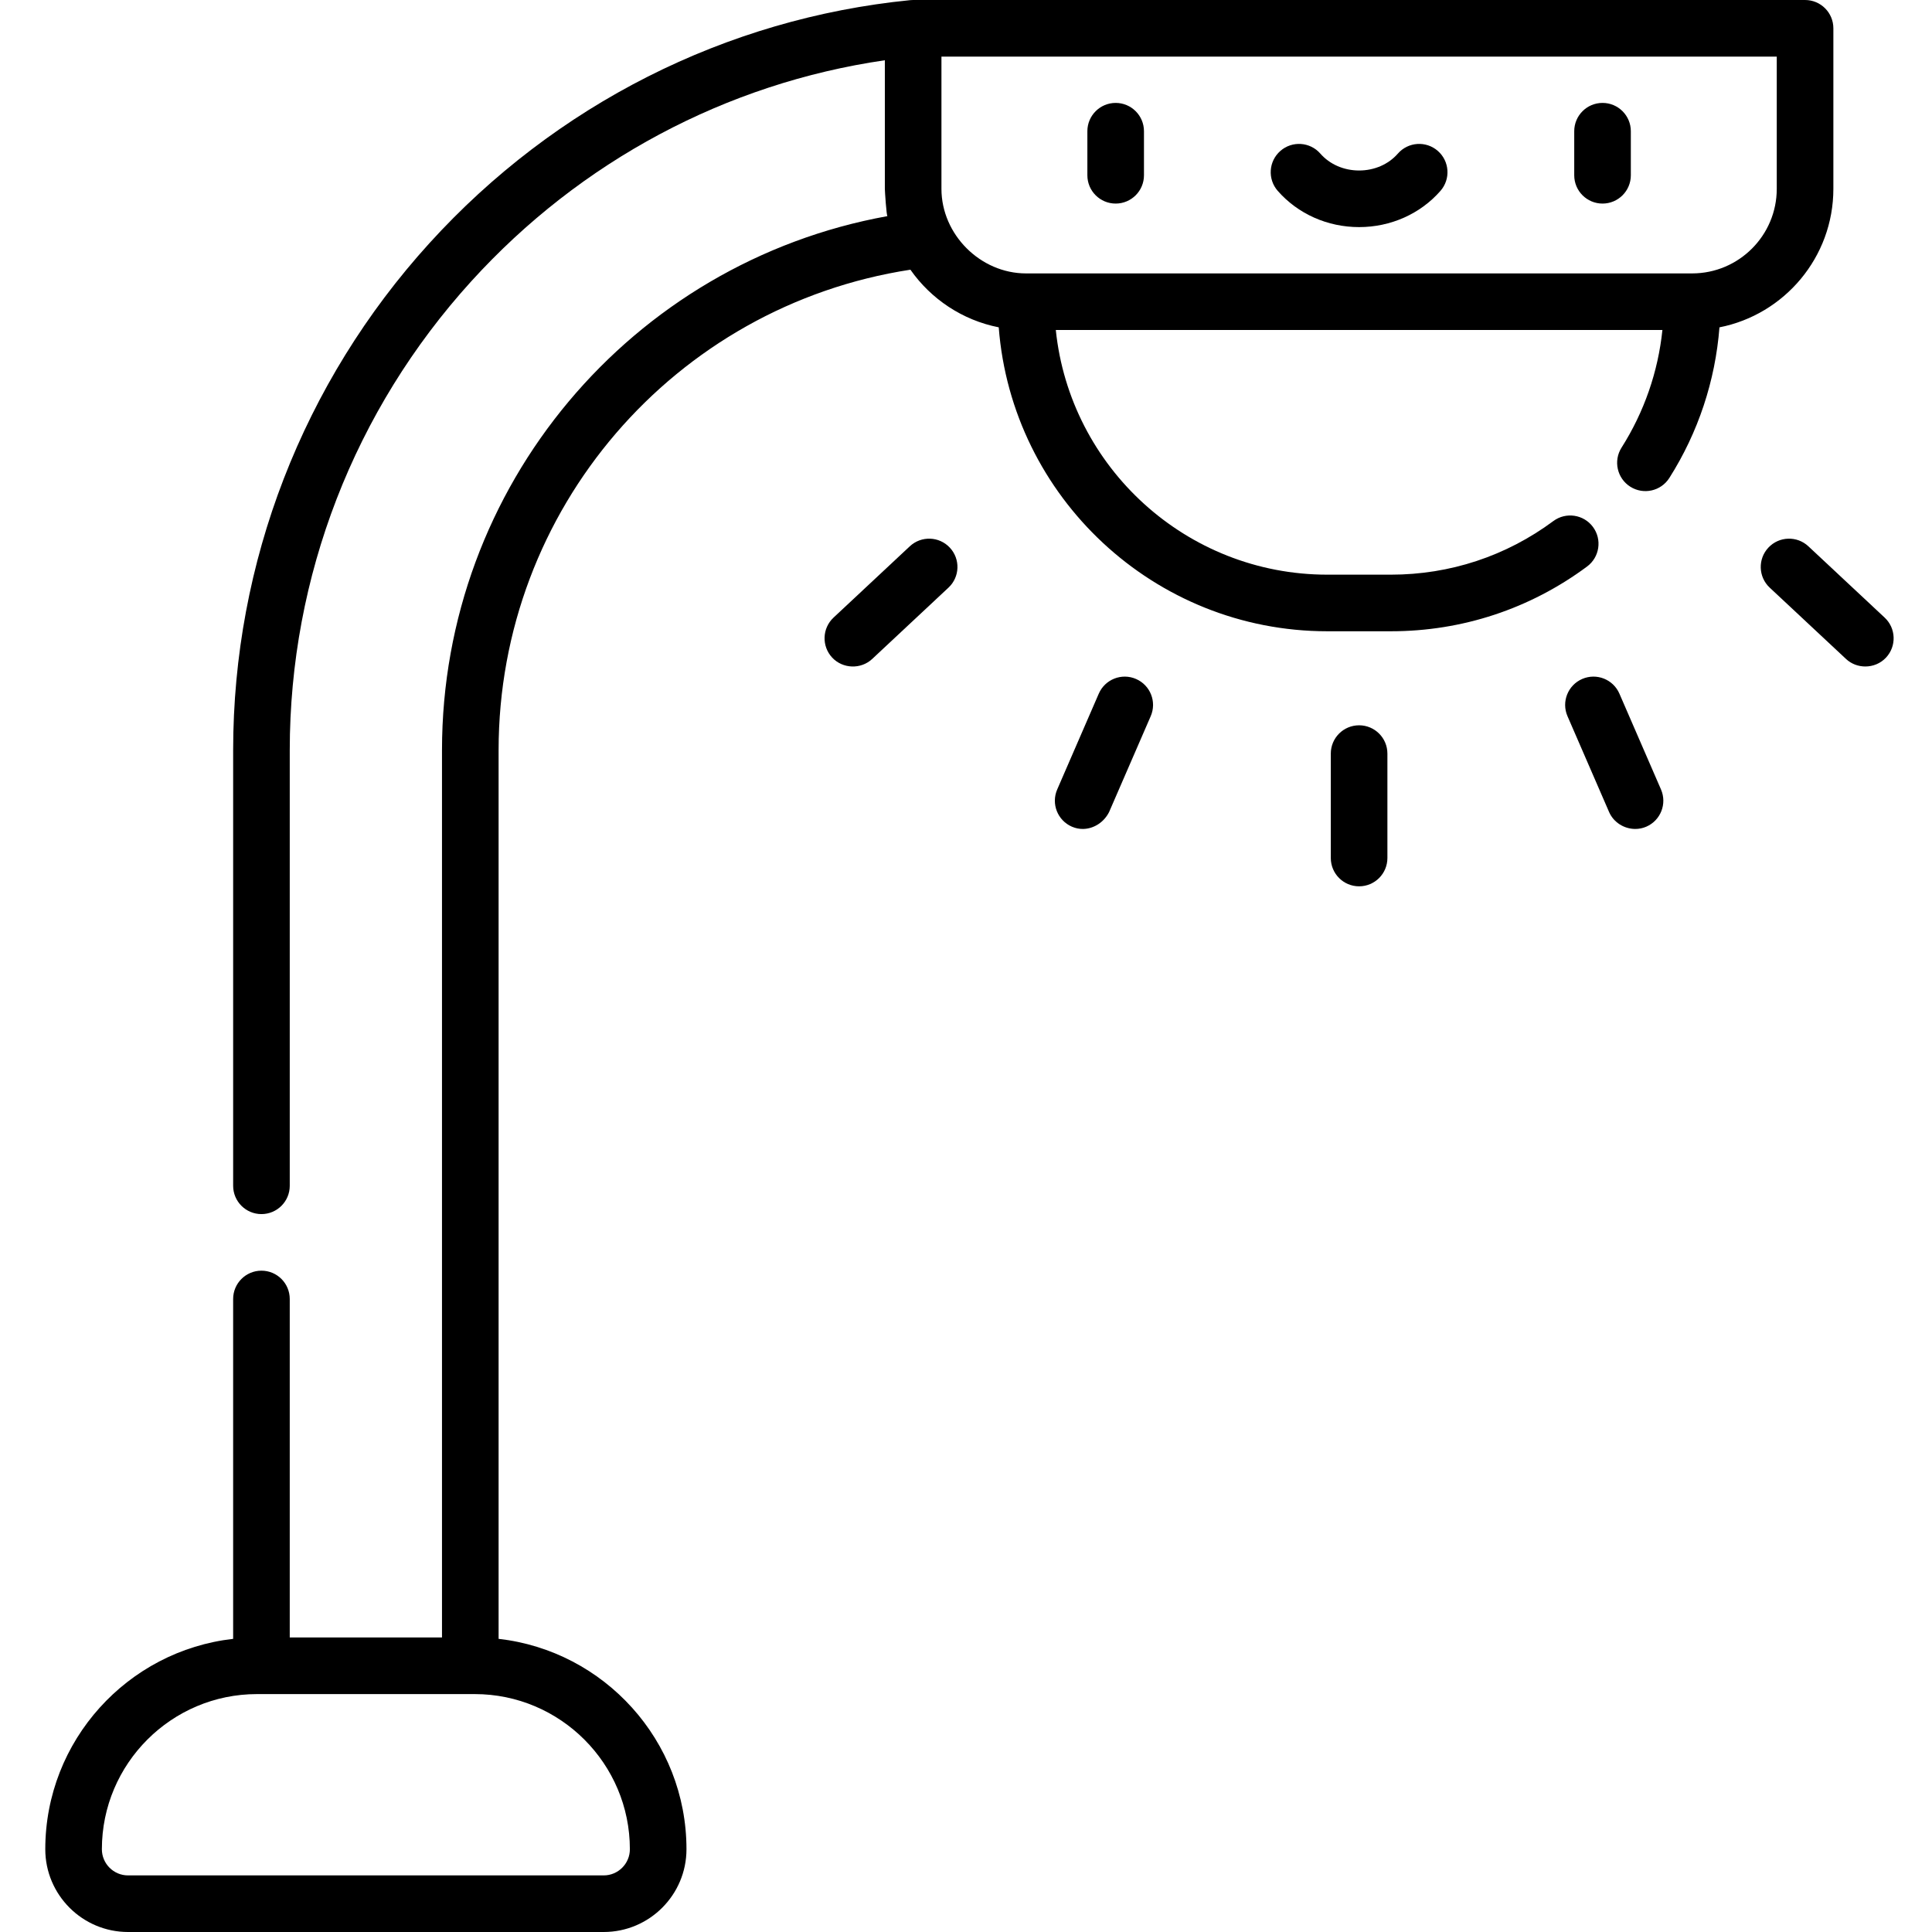 <svg height="100px" viewBox="-11 0 511 512" width="100px" xmlns="http://www.w3.org/2000/svg">
	<path d="m284.164 53.949c4.141 0 7.5-3.355 7.5-7.5v-11.676c0-4.141-3.359-7.5-7.5-7.5-4.141 0-7.5 3.359-7.5 7.5v11.676c0 4.145 3.359 7.5 7.5 7.5zm0 0" />
	<path d="m413.188 53.949c4.141 0 7.5-3.355 7.5-7.5v-11.676c0-4.141-3.359-7.5-7.5-7.5s-7.5 3.359-7.5 7.5v11.676c0 4.145 3.359 7.5 7.5 7.5zm0 0" />
	<path d="m348.676 60.184c8.371 0 16.23-3.504 21.566-9.609 2.73-3.121 2.41-7.855-.707-10.582-3.121-2.727-7.859-2.41-10.586.711-2.488 2.848-6.234 4.48-10.273 4.48-4.043 0-7.789-1.633-10.277-4.484-2.727-3.117-7.465-3.434-10.582-.707-3.121 2.727-3.438 7.461-.711 10.582 5.34 6.105 13.199 9.609 21.57 9.609zm0 0" />
	<path d="m356.176 227.383v-27.672c0-4.145-3.359-7.5-7.5-7.5-4.145 0-7.5 3.355-7.5 7.5v27.672c0 4.145 3.355 7.5 7.5 7.5 4.141 0 7.5-3.355 7.5-7.5zm0 0" />
	<path d="m275.547 219.68c2.855-.047 5.539-1.805 6.883-4.496l11.02-25.387c1.648-3.801-.094-8.215-3.895-9.863-3.801-1.652-8.215.094-9.867 3.891l-11.016 25.387c-1.652 3.801.094 8.219 3.895 9.867.98.426 1.992.617 2.98.602zm0 0" />
	<path d="m219.641 174.633 20.215-18.902c3.027-2.828 3.188-7.574.355-10.602-2.828-3.023-7.574-3.184-10.602-.355l-20.215 18.898c-3.027 2.832-3.184 7.574-.355 10.602 2.801 2.996 7.609 3.156 10.602.359zm0 0" />
	<path d="m421.805 219.68c1.004.008 2.02-.184 2.98-.602 3.801-1.648 5.543-6.066 3.895-9.867l-11.02-25.387c-1.648-3.797-6.062-5.543-9.863-3.891-3.801 1.648-5.543 6.062-3.895 9.863 0 0 11.004 25.359 11.02 25.387 1.207 2.781 3.996 4.473 6.883 4.496zm0 0" />
	<path d="m482.832 176.625c2.012 0 4.02-.789 5.48-2.352 2.828-3.027 2.668-7.77-.359-10.602l-20.215-18.898c-3.023-2.828-7.77-2.668-10.602.355-2.828 3.027-2.668 7.773.355 10.602l20.219 18.898c1.43 1.34 3.277 2 5.121 1.996zm0 0" />
	<path d="m22.434 512h126.055c12.094 0 21.934-9.84 21.934-21.934 0-28.801-21.816-52.594-49.789-55.754v-235.504c0-63.809 46.59-117.723 109.133-127.336 5.449 7.77 13.77 13.379 23.406 15.273 3.477 44.996 41.203 80.547 87.074 80.547h16.859c18.879 0 36.855-5.934 51.984-17.16 3.328-2.469 4.023-7.164 1.555-10.492-2.465-3.324-7.164-4.02-10.492-1.555-12.523 9.293-27.41 14.207-43.047 14.207h-16.859c-37.352 0-68.184-28.461-71.949-64.836h160.758c-1.148 11.066-4.836 21.719-10.832 31.172-2.219 3.5-1.18 8.133 2.316 10.352 3.496 2.219 8.133 1.18 10.352-2.316 7.648-12.062 12.18-25.742 13.281-39.914 17.184-3.379 30.188-18.551 30.188-36.711v-42.539c0-4.141-3.355-7.5-7.5-7.5 0 0-236.312 0-236.324 0h-.043c-.168 0-.336.016-.5.023-.082.008-.16.004-.254.016-.012 0-.02 0-.031 0-48.844 4.844-94.094 27.719-127.426 64.426-33.531 36.922-51.996 84.633-51.996 134.344v115.438c0 4.141 3.359 7.5 7.5 7.5 4.145 0 7.5-3.359 7.5-7.5v-115.438c0-45.977 17.082-90.105 48.098-124.258 28.957-31.887 67.617-52.488 109.609-58.582v34.07c0 .562.434 7.281.695 7.234-67.914 12.293-118.055 71.594-118.055 141.535v235.141h-40.348v-89.707c0-4.141-3.355-7.5-7.5-7.5-4.141 0-7.5 3.359-7.5 7.5v90.074c-27.973 3.156-49.785 26.949-49.785 55.75 0 12.094 9.84 21.934 21.934 21.934zm215.559-461.961v-35.039h221.367v35.039c0 12.359-10.055 22.414-22.418 22.418 0 0-176.469 0-176.535 0-12.105 0-22.414-10.309-22.414-22.418zm-181.375 398.91h57.684c22.672 0 41.121 18.445 41.121 41.117 0 3.824-3.113 6.934-6.934 6.934h-126.055c-3.824 0-6.934-3.109-6.934-6.934 0-22.672 18.445-41.117 41.117-41.117zm0 0" />
</svg>

